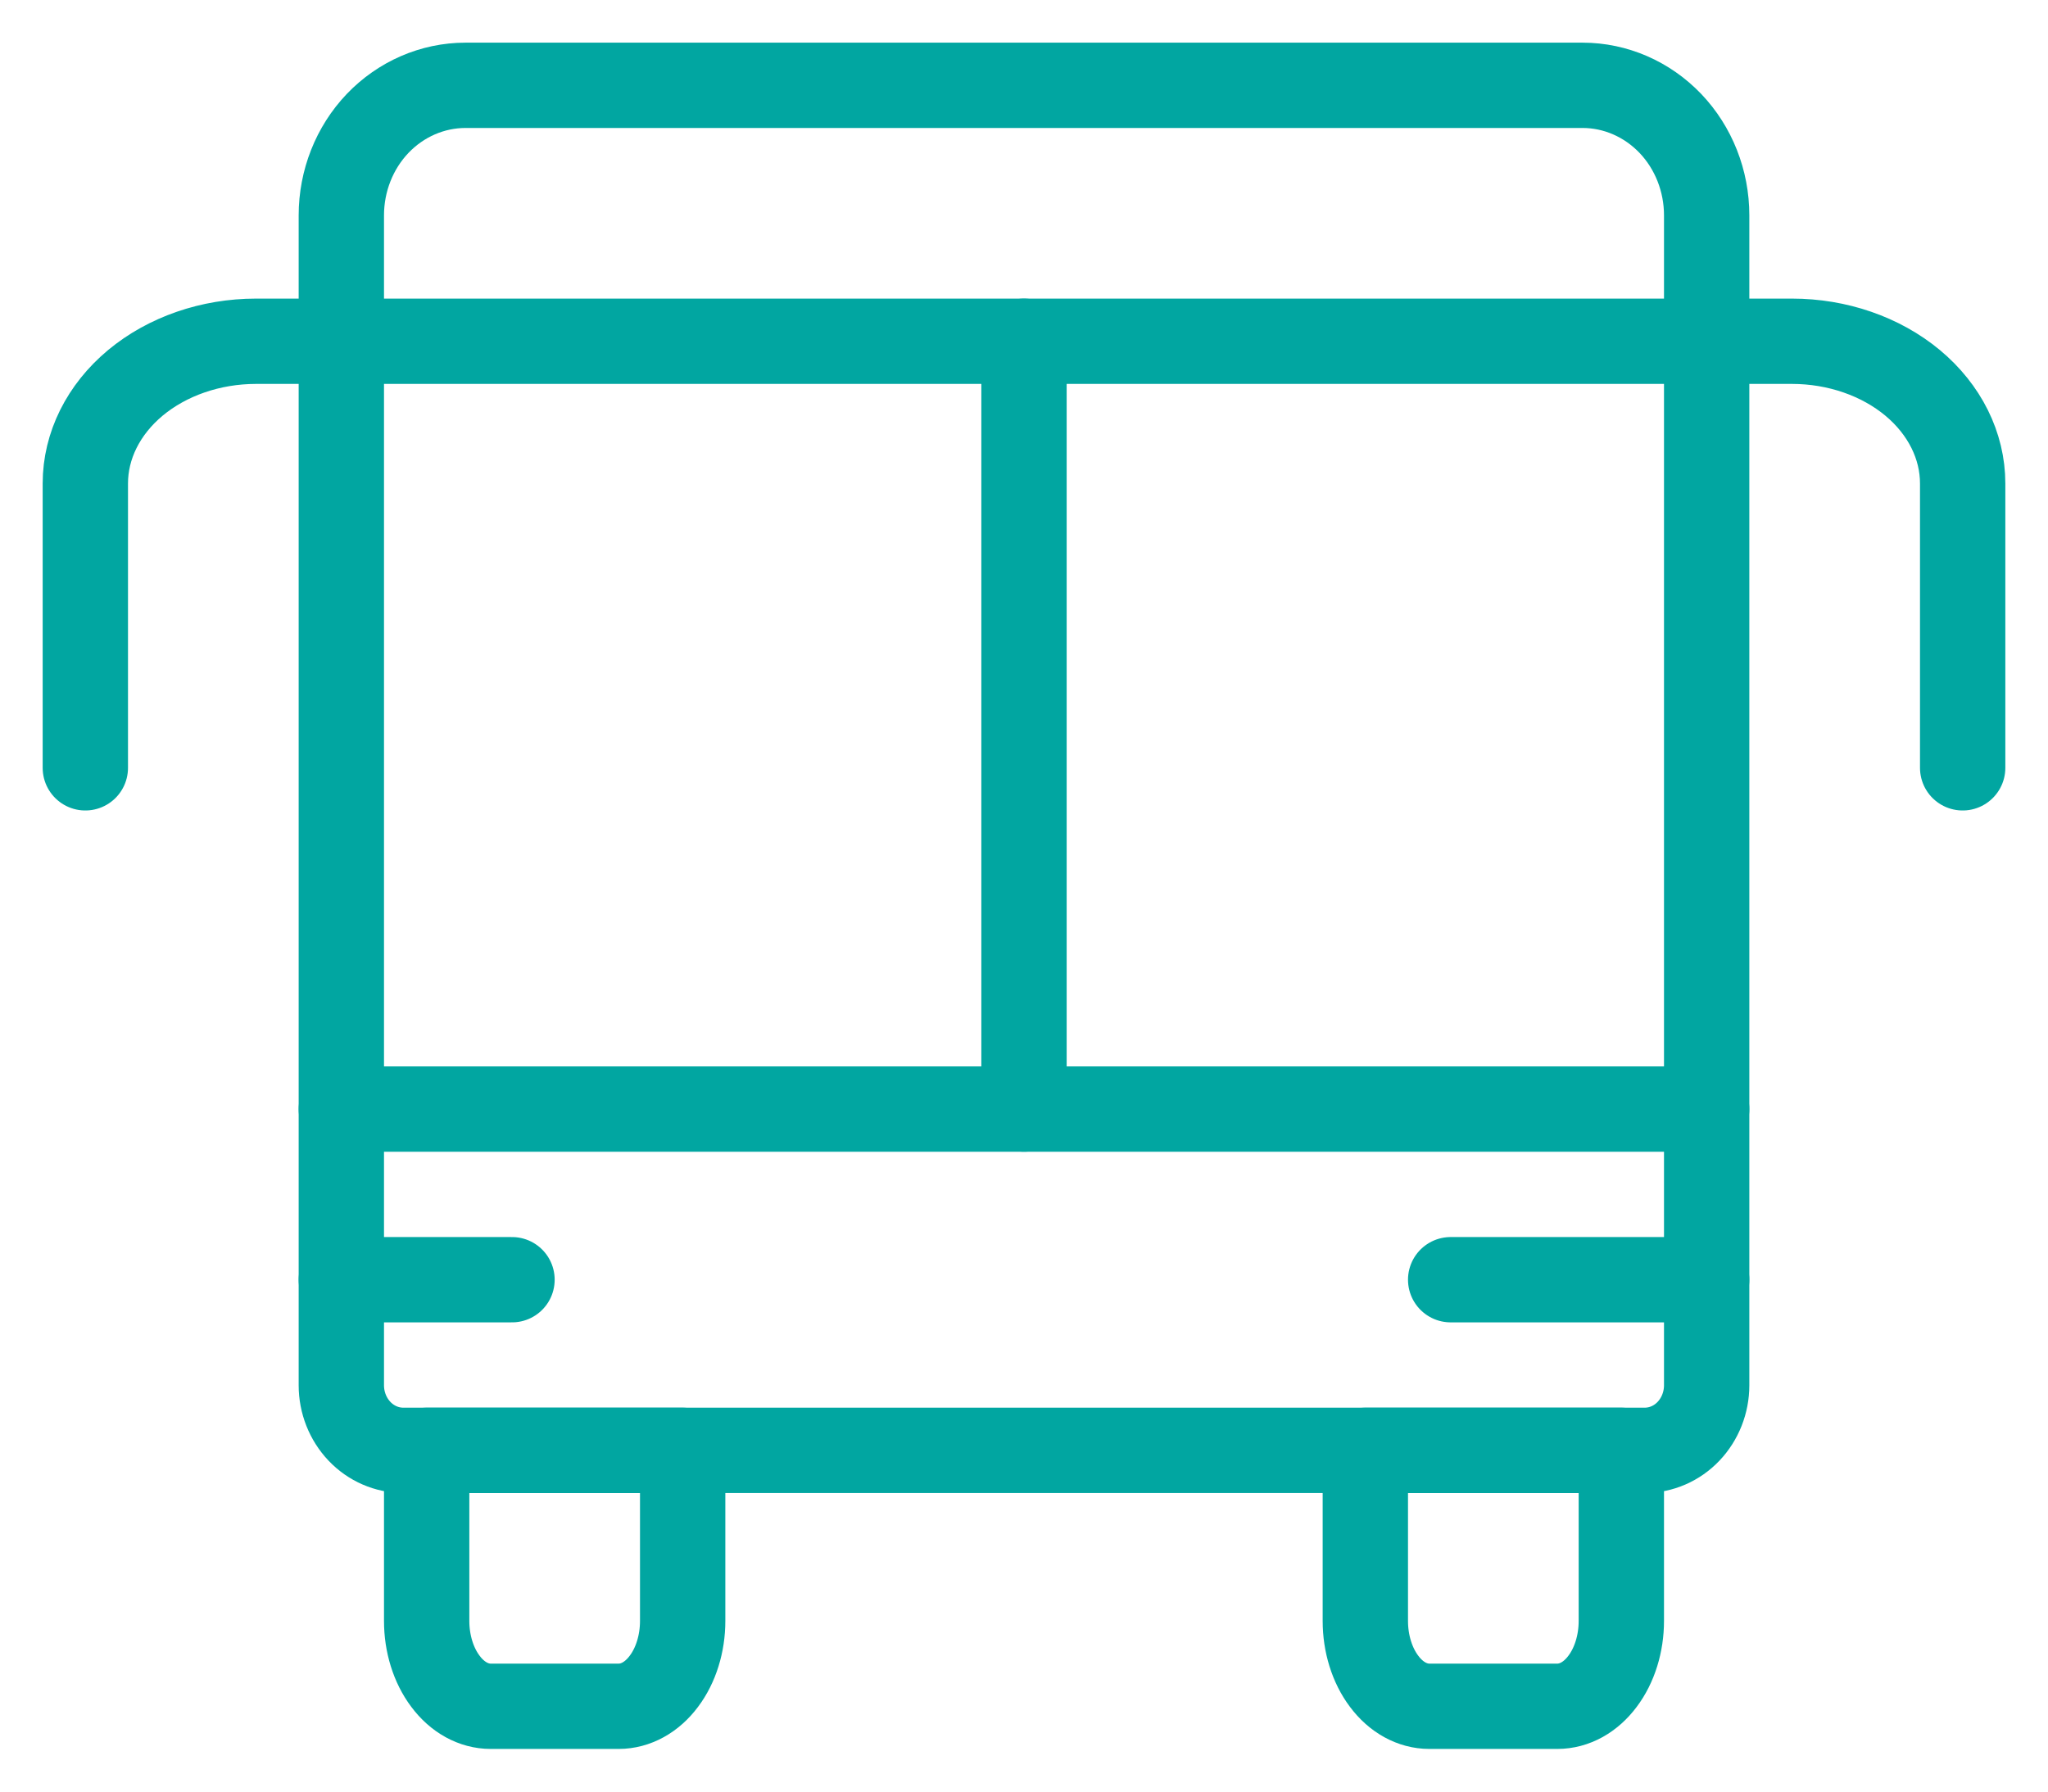 <svg width="24" height="21" viewBox="0 0 24 21" fill="none" xmlns="http://www.w3.org/2000/svg">
<path d="M5.455 1H18.546C18.931 1 19.301 1.161 19.574 1.446C19.847 1.732 20 2.12 20 2.524V16.238C20 16.44 19.923 16.634 19.787 16.777C19.651 16.92 19.466 17 19.273 17H4.727C4.534 17 4.349 16.92 4.213 16.777C4.077 16.634 4 16.44 4 16.238V2.524C4 2.12 4.153 1.732 4.426 1.446C4.699 1.161 5.069 1 5.455 1V1Z" stroke="#01A6A1" stroke-linecap="round" stroke-linejoin="round"/>
<path d="M5 17H8V19C8 19.265 7.921 19.52 7.78 19.707C7.64 19.895 7.449 20 7.25 20H5.75C5.551 20 5.36 19.895 5.22 19.707C5.079 19.52 5 19.265 5 19V17Z" stroke="#01A6A1" stroke-linecap="round" stroke-linejoin="round"/>
<path d="M16 17H19V19C19 19.265 18.921 19.52 18.78 19.707C18.64 19.895 18.449 20 18.25 20H16.75C16.551 20 16.36 19.895 16.22 19.707C16.079 19.52 16 19.265 16 19V17Z" stroke="#01A6A1" stroke-linecap="round" stroke-linejoin="round"/>
<path d="M20 4H21C21.53 4 22.039 4.176 22.414 4.488C22.789 4.801 23 5.225 23 5.667V9" stroke="#01A6A1" stroke-linecap="round" stroke-linejoin="round"/>
<path d="M4 4H3C2.47 4 1.961 4.176 1.586 4.488C1.211 4.801 1 5.225 1 5.667V9" stroke="#01A6A1" stroke-linecap="round" stroke-linejoin="round"/>
<path d="M20 13H4" stroke="#01A6A1" stroke-linecap="round" stroke-linejoin="round"/>
<path d="M20 4H4" stroke="#01A6A1" stroke-linecap="round" stroke-linejoin="round"/>
<path d="M12 13V4" stroke="#01A6A1" stroke-linecap="round" stroke-linejoin="round"/>
<path d="M20 15H17" stroke="#01A6A1" stroke-linecap="round" stroke-linejoin="round"/>
<path d="M6 15H4" stroke="#01A6A1" stroke-linecap="round" stroke-linejoin="round"/>
</svg>

